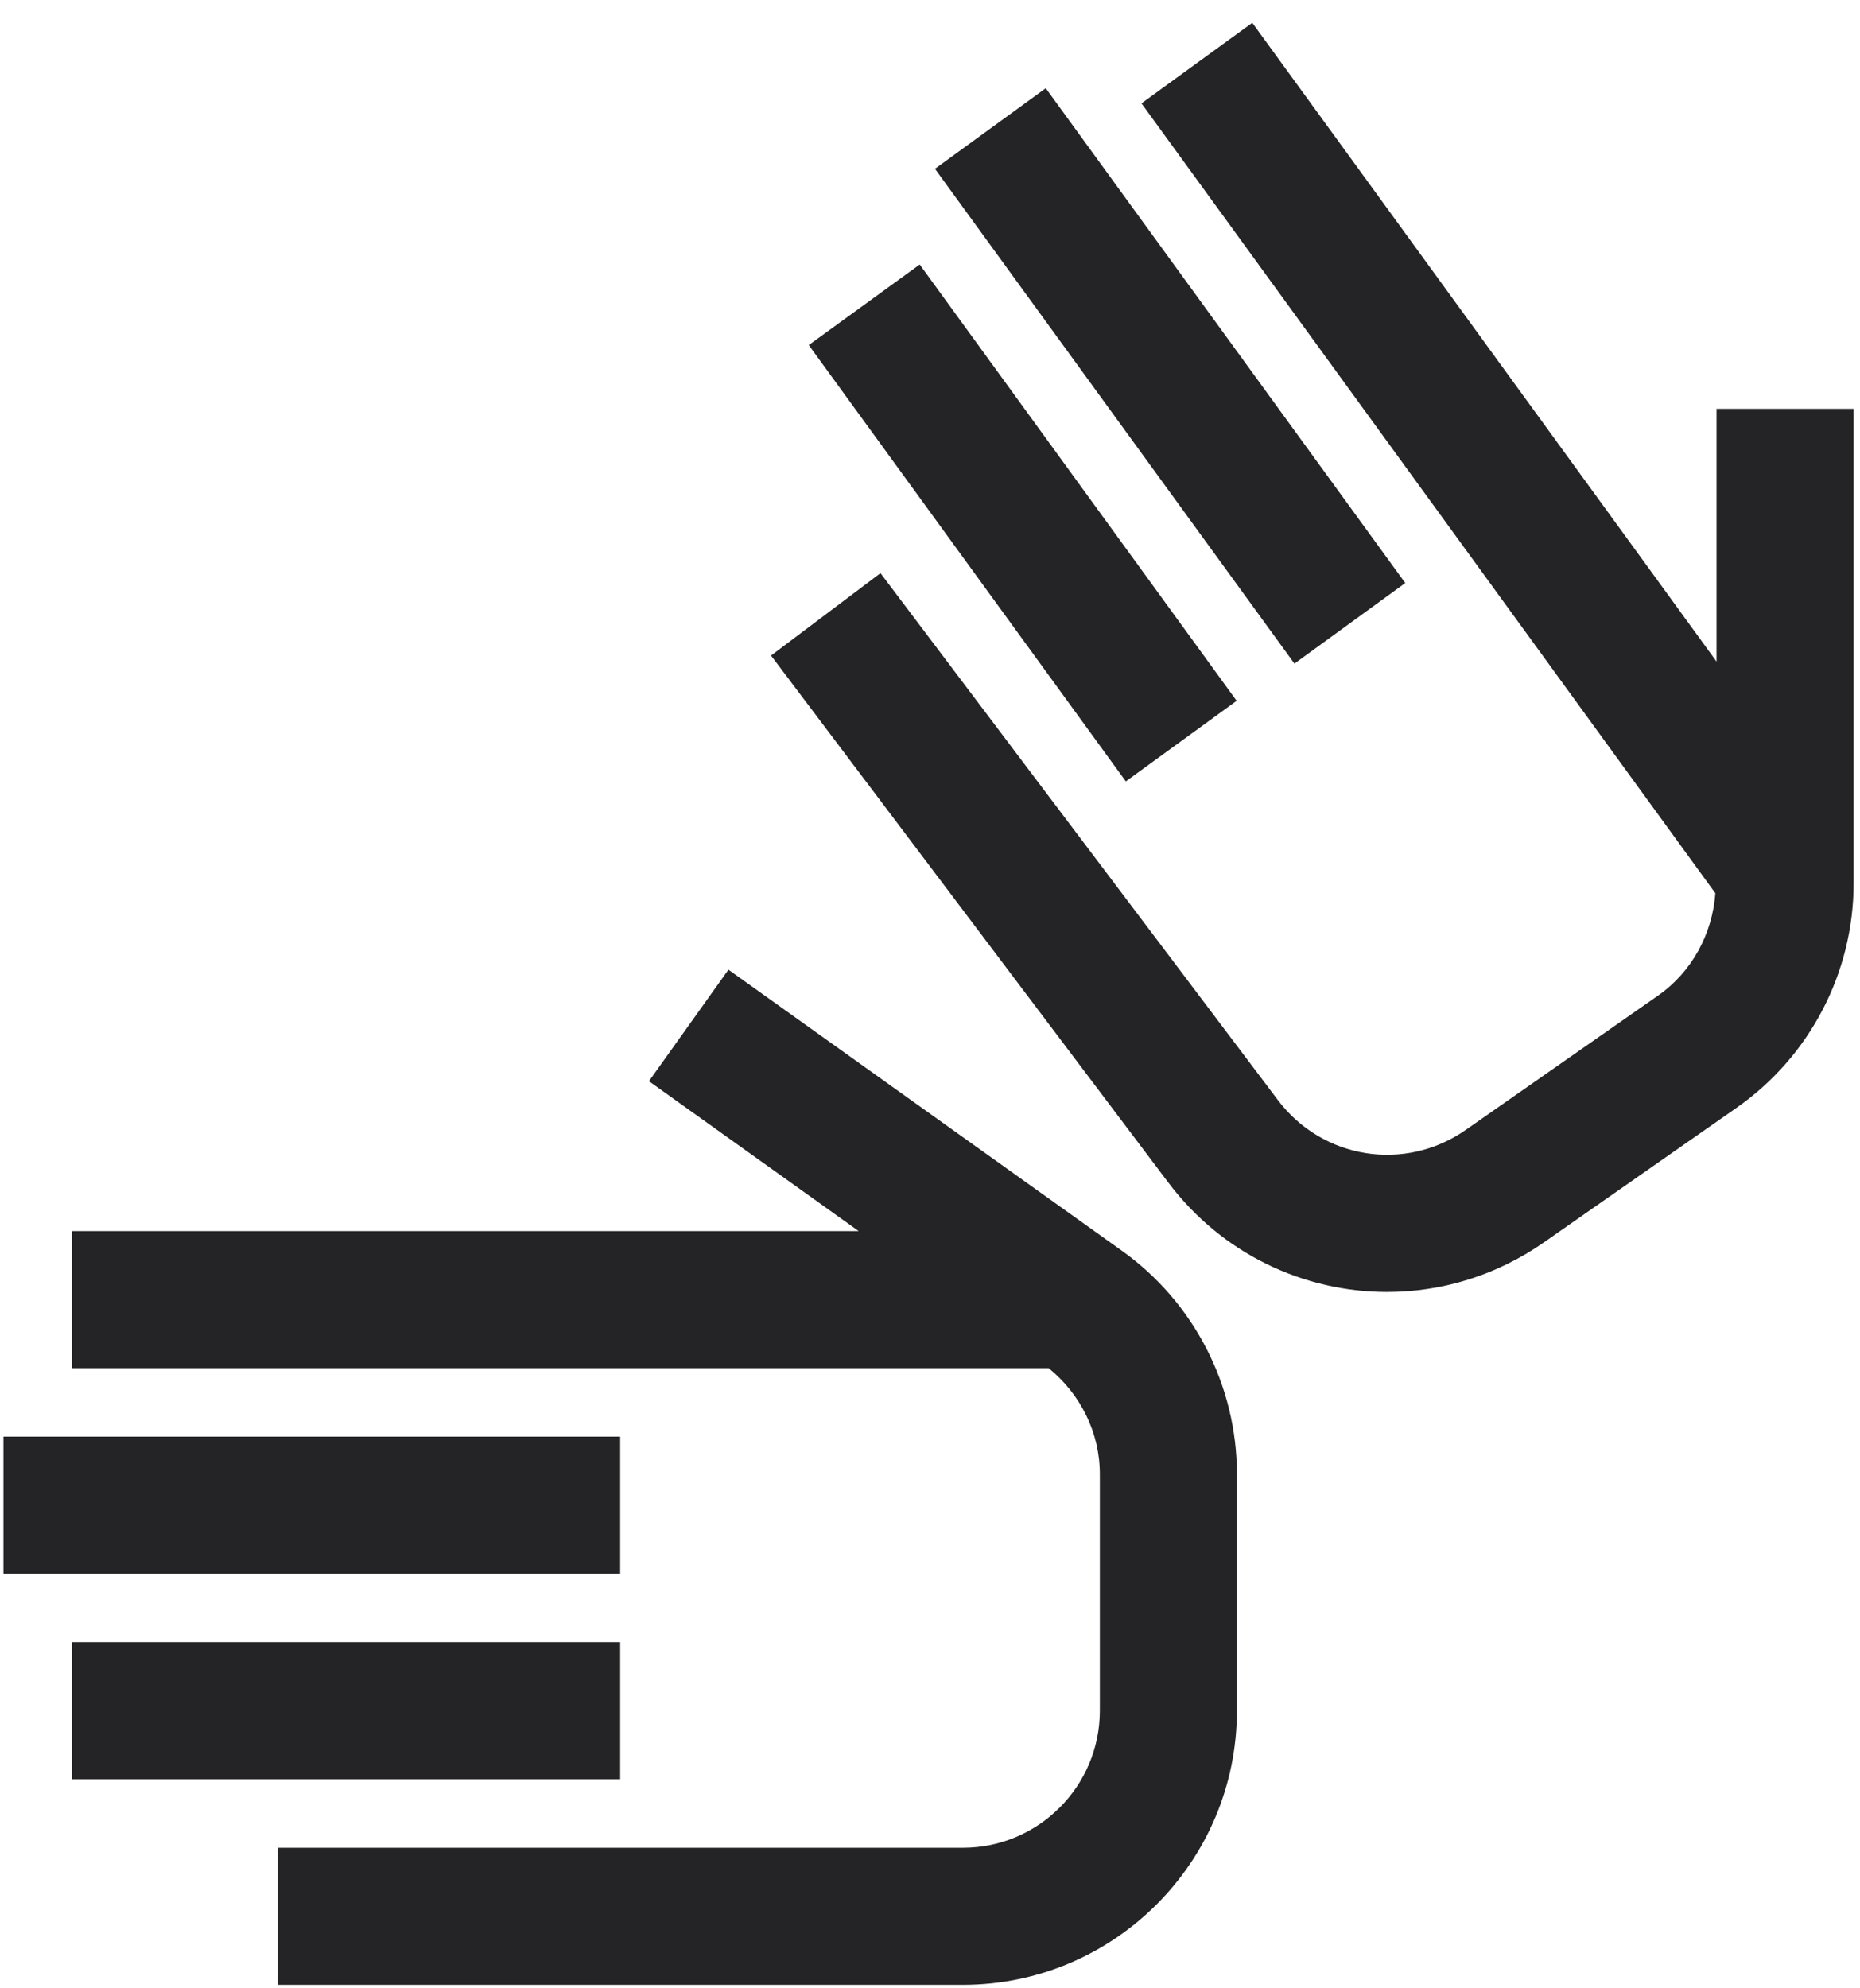 <svg width="58" height="62" viewBox="0 0 58 62" fill="none" xmlns="http://www.w3.org/2000/svg">
<path d="M39.05 0.711L35.594 3.223L53.49 27.854C53.394 29.128 52.757 30.309 51.699 31.047L45.706 35.233C43.811 36.557 41.238 36.148 39.847 34.302L27.456 17.872L24.043 20.442L36.433 36.877C38.117 39.108 40.665 40.286 43.252 40.286C44.945 40.286 46.656 39.781 48.152 38.734L54.145 34.548C56.433 32.952 57.801 30.332 57.801 27.541V12.747H53.527V20.63L39.05 0.711ZM32.61 2.751L29.155 5.264L40.364 20.693L43.82 18.18L32.61 2.751ZM28.679 8.248L25.219 10.76L35.106 24.365L38.562 21.853L28.679 8.248ZM22.715 30.237L20.236 33.714L26.776 38.388H2.245V42.661H32.698C33.692 43.467 34.296 44.672 34.296 45.962V53.345C34.296 55.702 32.38 57.618 30.023 57.618H8.655V61.892H30.023C34.737 61.892 38.57 58.059 38.57 53.345V45.962C38.57 43.208 37.231 40.606 34.989 39.005L22.715 30.237ZM0.108 44.798V49.071H19.339V44.798H0.108ZM2.245 51.208V55.482H19.339V51.208H2.245Z" fill="#242325"/>
</svg>
